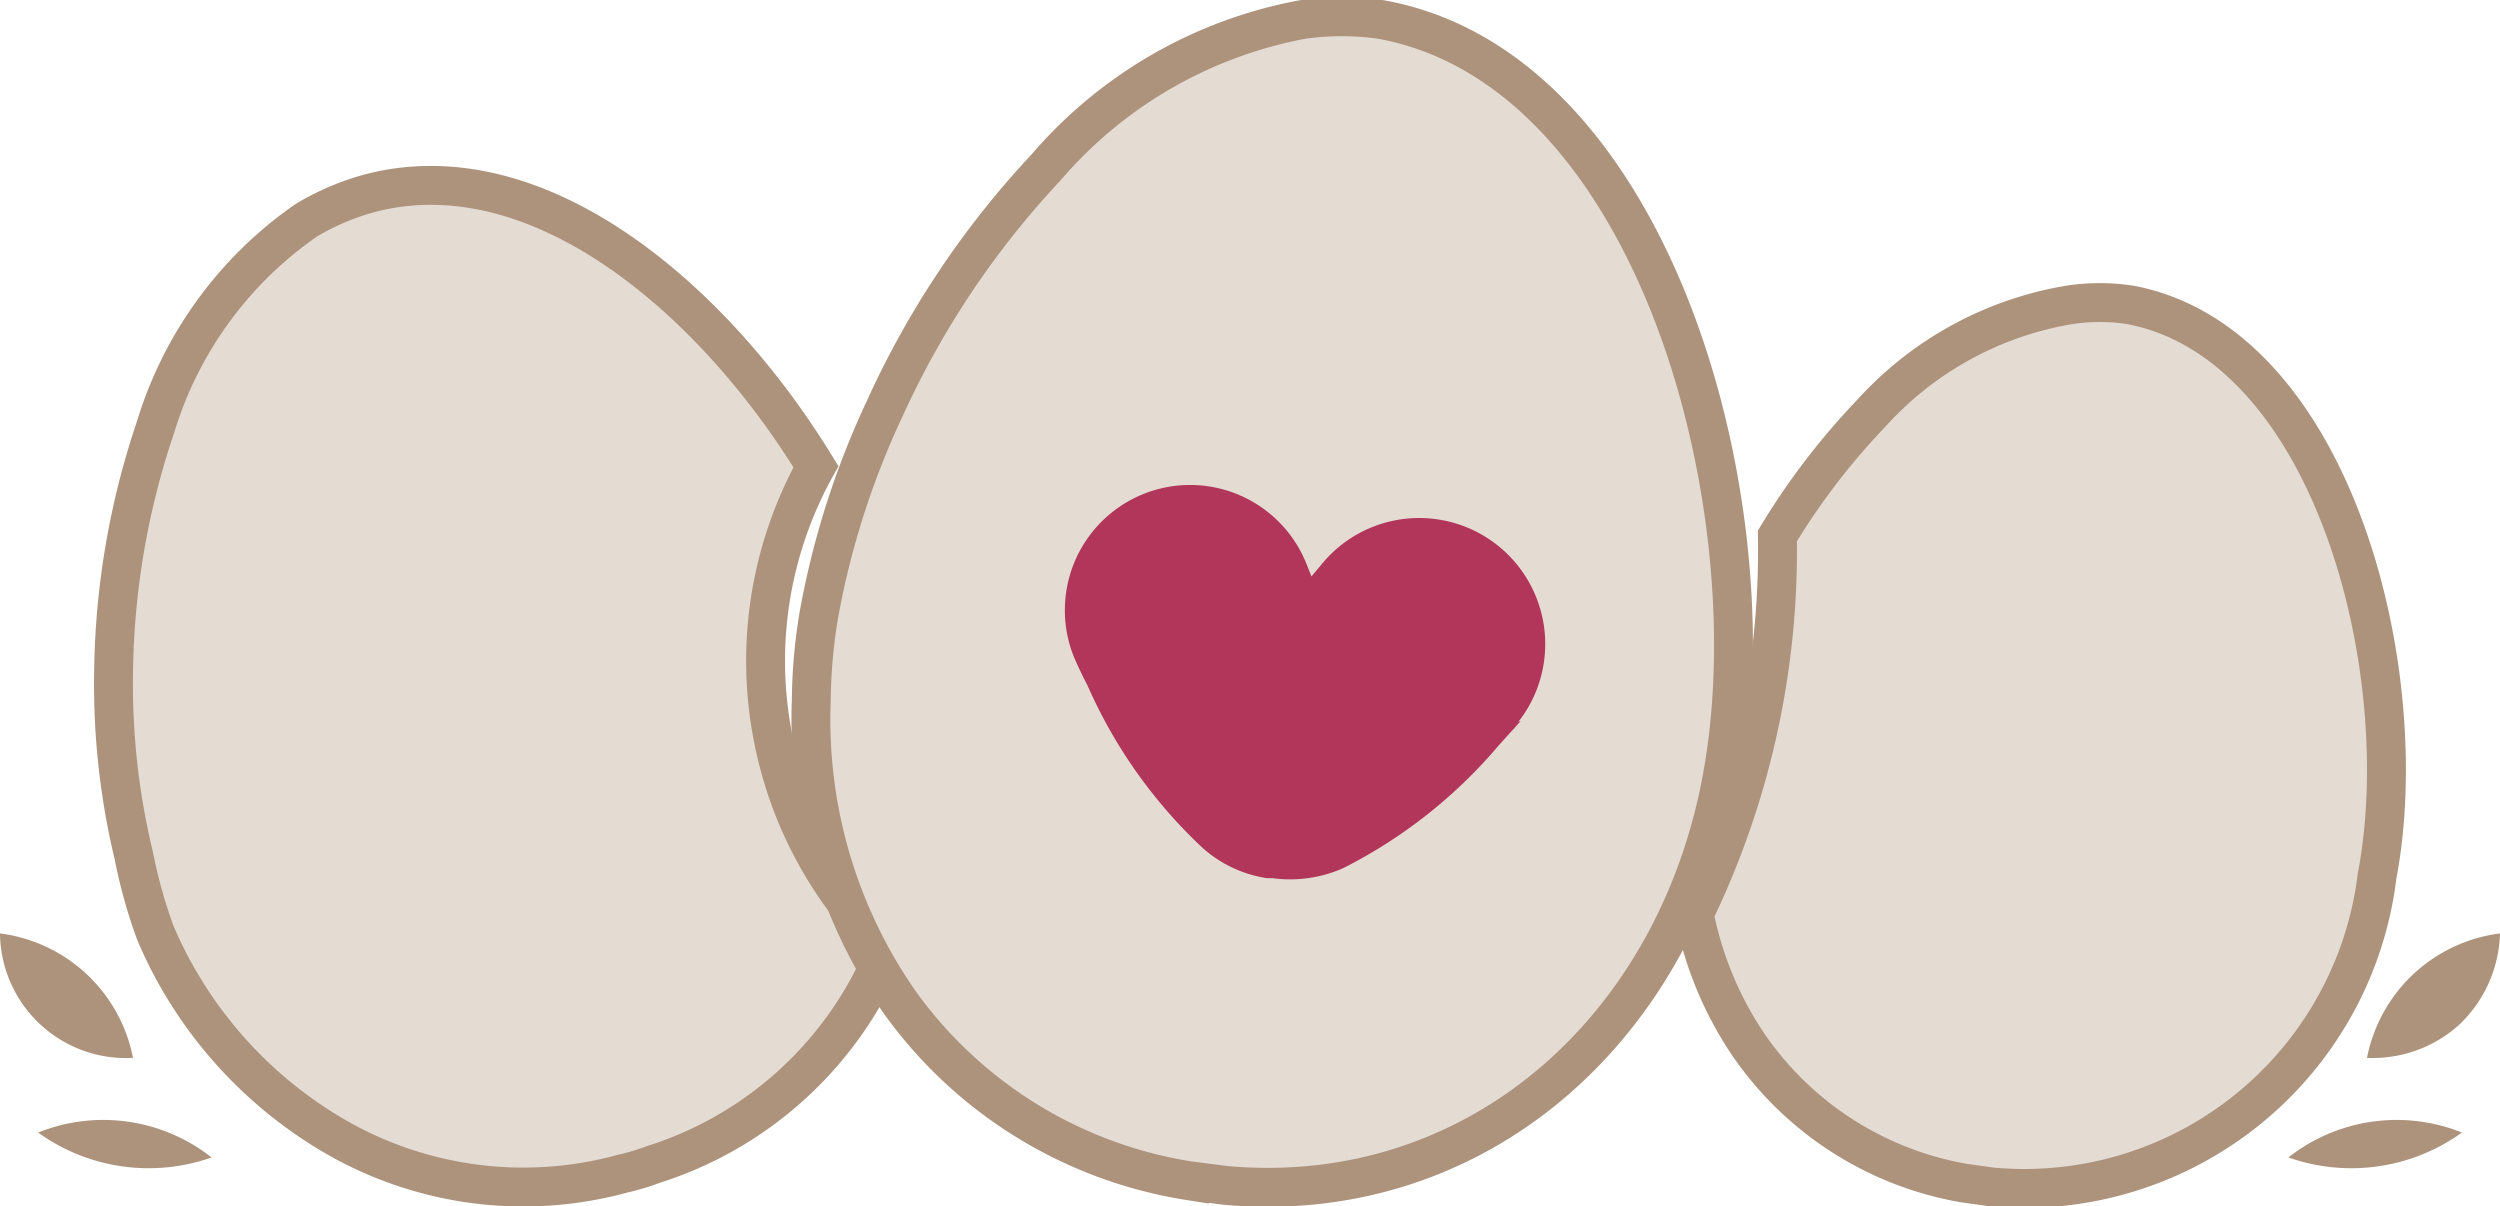 <svg xmlns="http://www.w3.org/2000/svg" viewBox="0 0 32.14 15.51"><defs><style>.cls-1{fill:#e4dbd3;stroke:#ad927c;stroke-miterlimit:10;stroke-width:0.5px;}.cls-2{fill:#ad927c;}.cls-3{fill:#b2355a;}</style></defs><title>Recurso 6icono-marinos-estrella</title><g id="Capa_2" data-name="Capa 2"><g id="ëÎÓÈ_1" data-name="ëÎÓÈ 1"><path class="cls-1" d="M27.39,3.92a2.62,2.62,0,0,0-.79,0,4.41,4.41,0,0,0-2.54,1.39,9.05,9.05,0,0,0-1.21,1.58,10.72,10.72,0,0,1-1.07,4.86,4.58,4.58,0,0,0,.69,1.67,4.24,4.24,0,0,0,2.78,1.79l.36.05a4.57,4.57,0,0,0,4.95-4C31.06,8.64,30,4.42,27.39,3.92Z"/><path class="cls-1" d="M10,9.76A5.14,5.14,0,0,1,10.49,6C9.15,3.81,6.91,1.93,4.77,2.48a3.24,3.24,0,0,0-.83.35A5,5,0,0,0,2,5.49a10.18,10.18,0,0,0-.54,3.16A9.42,9.42,0,0,0,1.72,11,6.49,6.49,0,0,0,2,12,5.53,5.53,0,0,0,4.29,14.6,4.83,4.83,0,0,0,8,15.09a3,3,0,0,0,.4-.12,4.79,4.79,0,0,0,3-2.78A5.13,5.13,0,0,1,10,9.76Z"/><path class="cls-1" d="M22.16,9.88c-.55,3.3-3.15,5.65-6.4,5.36l-.47-.06a5.66,5.66,0,0,1-3.72-2.29A6.35,6.35,0,0,1,10.43,9a6.94,6.94,0,0,1,.1-1.11,10.71,10.71,0,0,1,.85-2.65,11.46,11.46,0,0,1,2.07-3.09,5.72,5.72,0,0,1,3.3-1.9,3.63,3.63,0,0,1,1,0C21.26.88,22.75,6.41,22.16,9.88Z"/><path class="cls-2" d="M32.14,12a2,2,0,0,0-1.71,1.6,1.66,1.66,0,0,0,1.19-.43A1.68,1.68,0,0,0,32.14,12Z"/><path class="cls-2" d="M31.65,14.56a2.25,2.25,0,0,0-2.23.32A2.43,2.43,0,0,0,31.65,14.56Z"/><path class="cls-2" d="M0,12a2,2,0,0,1,1.71,1.6A1.62,1.62,0,0,1,0,12Z"/><path class="cls-2" d="M.49,14.56a2.25,2.25,0,0,1,2.23.32A2.43,2.43,0,0,1,.49,14.56Z"/><path class="cls-3" d="M19.52,9.28a1.62,1.62,0,0,0-2.55-2l-.11.13h0l-.06-.15a1.61,1.61,0,0,0-3,1.17h0s.07.17.18.38a6.37,6.37,0,0,0,1.48,2.09,1.6,1.6,0,0,0,.83.39h.07a1.69,1.69,0,0,0,.91-.13,6.4,6.4,0,0,0,2-1.58l.28-.31Z"/></g></g></svg>